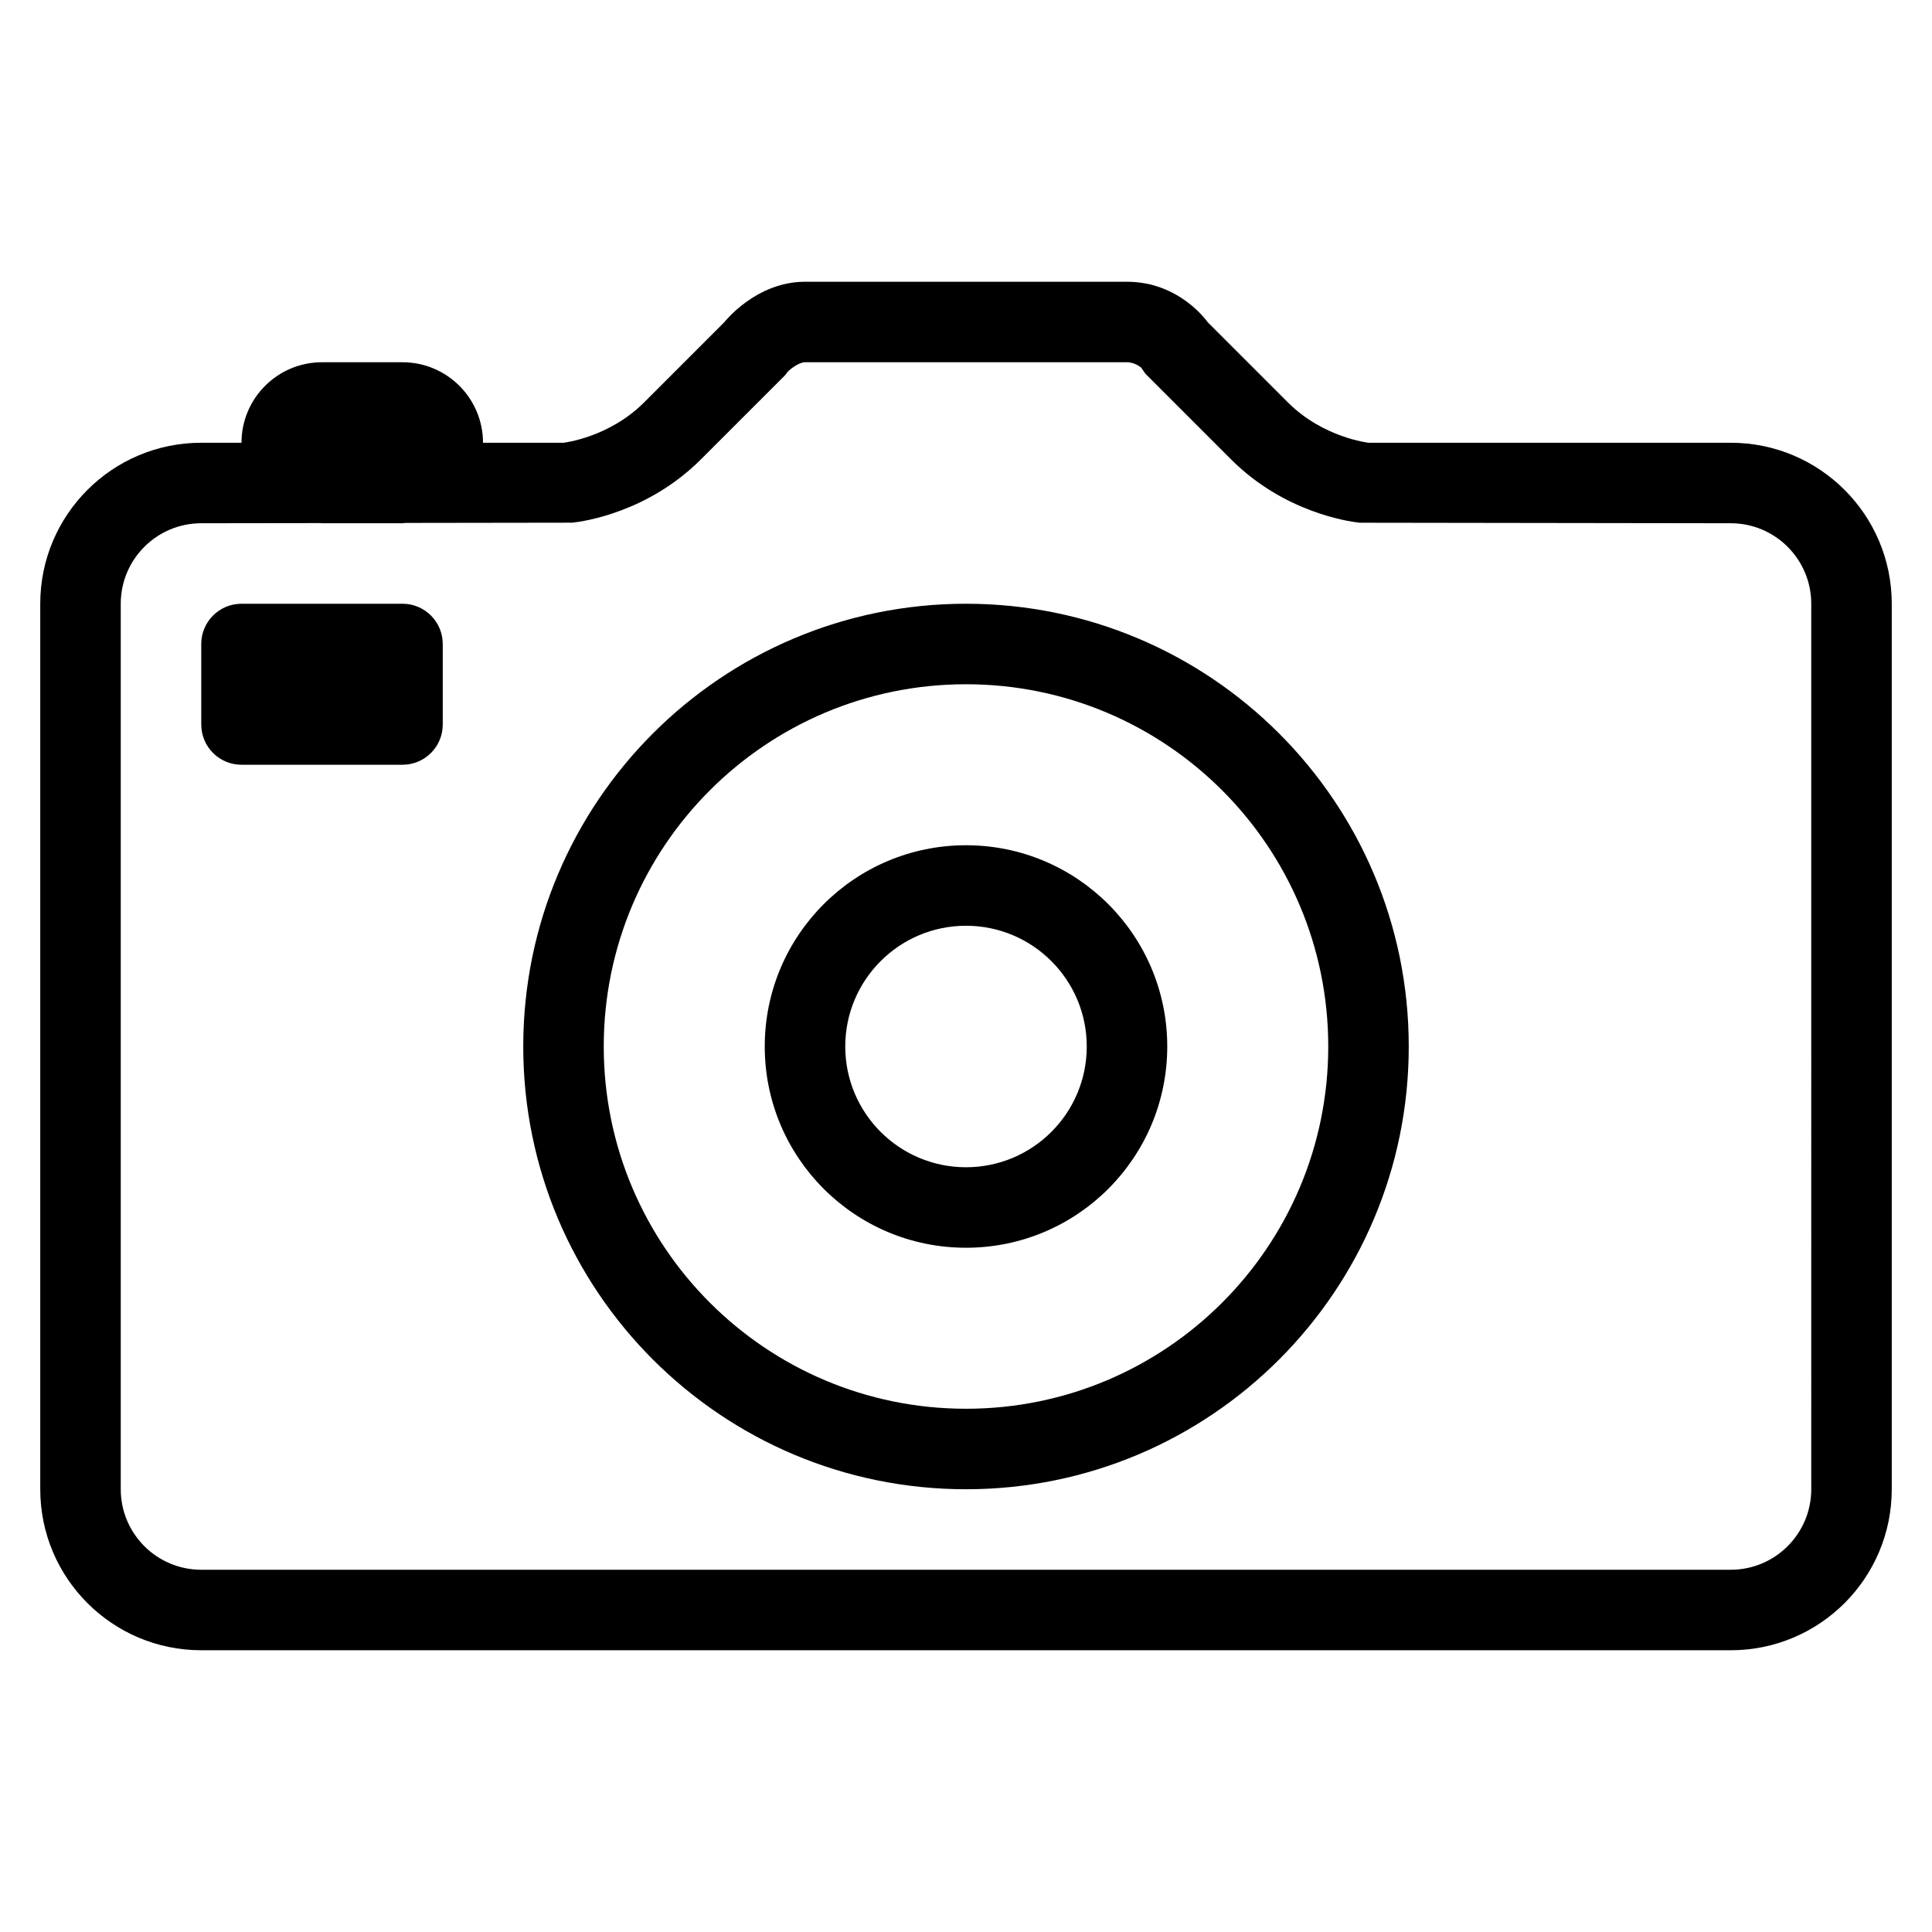 <?xml version="1.0" ?><!DOCTYPE svg  PUBLIC '-//W3C//DTD SVG 1.1//EN'  'http://www.w3.org/Graphics/SVG/1.1/DTD/svg11.dtd'>
<svg enable-background="new 0 0 48 48" height="48px" id="Layer_1" version="1.1" viewBox="0 0 48 48" width="48px" xml:space="preserve"
    xmlns="http://www.w3.org/2000/svg"
    xmlns:xlink="http://www.w3.org/1999/xlink">
    <path clip-rule="evenodd" d="M43,41H5c-2.209,0-4-1.791-4-4V15c0-2.209,1.791-4,4-4h1l0,0c0-1.104,0.896-2,2-2  h2c1.104,0,2,0.896,2,2h2c0,0,1.125-0.125,2-1l2-2c0,0,0.781-1,2-1h8c1.312,0,2,1,2,1l2,2c0.875,0.875,2,1,2,1h9  c2.209,0,4,1.791,4,4v22C47,39.209,45.209,41,43,41z M45,15c0-1.104-0.896-2-2-2l-9.221-0.013c-0.305-0.033-1.889-0.269-3.193-1.573  l-2.13-2.13l-0.104-0.151C28.351,9.132,28.196,9,28,9h-8c-0.153,0-0.375,0.178-0.424,0.231l-0.075,0.096l-2.087,2.086  c-1.305,1.305-2.889,1.54-3.193,1.573l-4.151,0.006C10.046,12.994,10.023,13,10,13H8c-0.014,0-0.026-0.004-0.04-0.004L5,13  c-1.104,0-2,0.896-2,2v22c0,1.104,0.896,2,2,2h38c1.104,0,2-0.896,2-2V15z M24,37c-6.075,0-11-4.925-11-11s4.925-11,11-11  s11,4.925,11,11S30.075,37,24,37z M24,17c-4.971,0-9,4.029-9,9s4.029,9,9,9s9-4.029,9-9S28.971,17,24,17z M24,31  c-2.762,0-5-2.238-5-5s2.238-5,5-5s5,2.238,5,5S26.762,31,24,31z M24,23c-1.656,0-3,1.344-3,3c0,1.657,1.344,3,3,3  c1.657,0,3-1.343,3-3C27,24.344,25.657,23,24,23z M10,19H6c-0.553,0-1-0.447-1-1v-2c0-0.552,0.447-1,1-1h4c0.553,0,1,0.448,1,1v2  C11,18.553,10.553,19,10,19z" fill-rule="evenodd"/>
</svg>